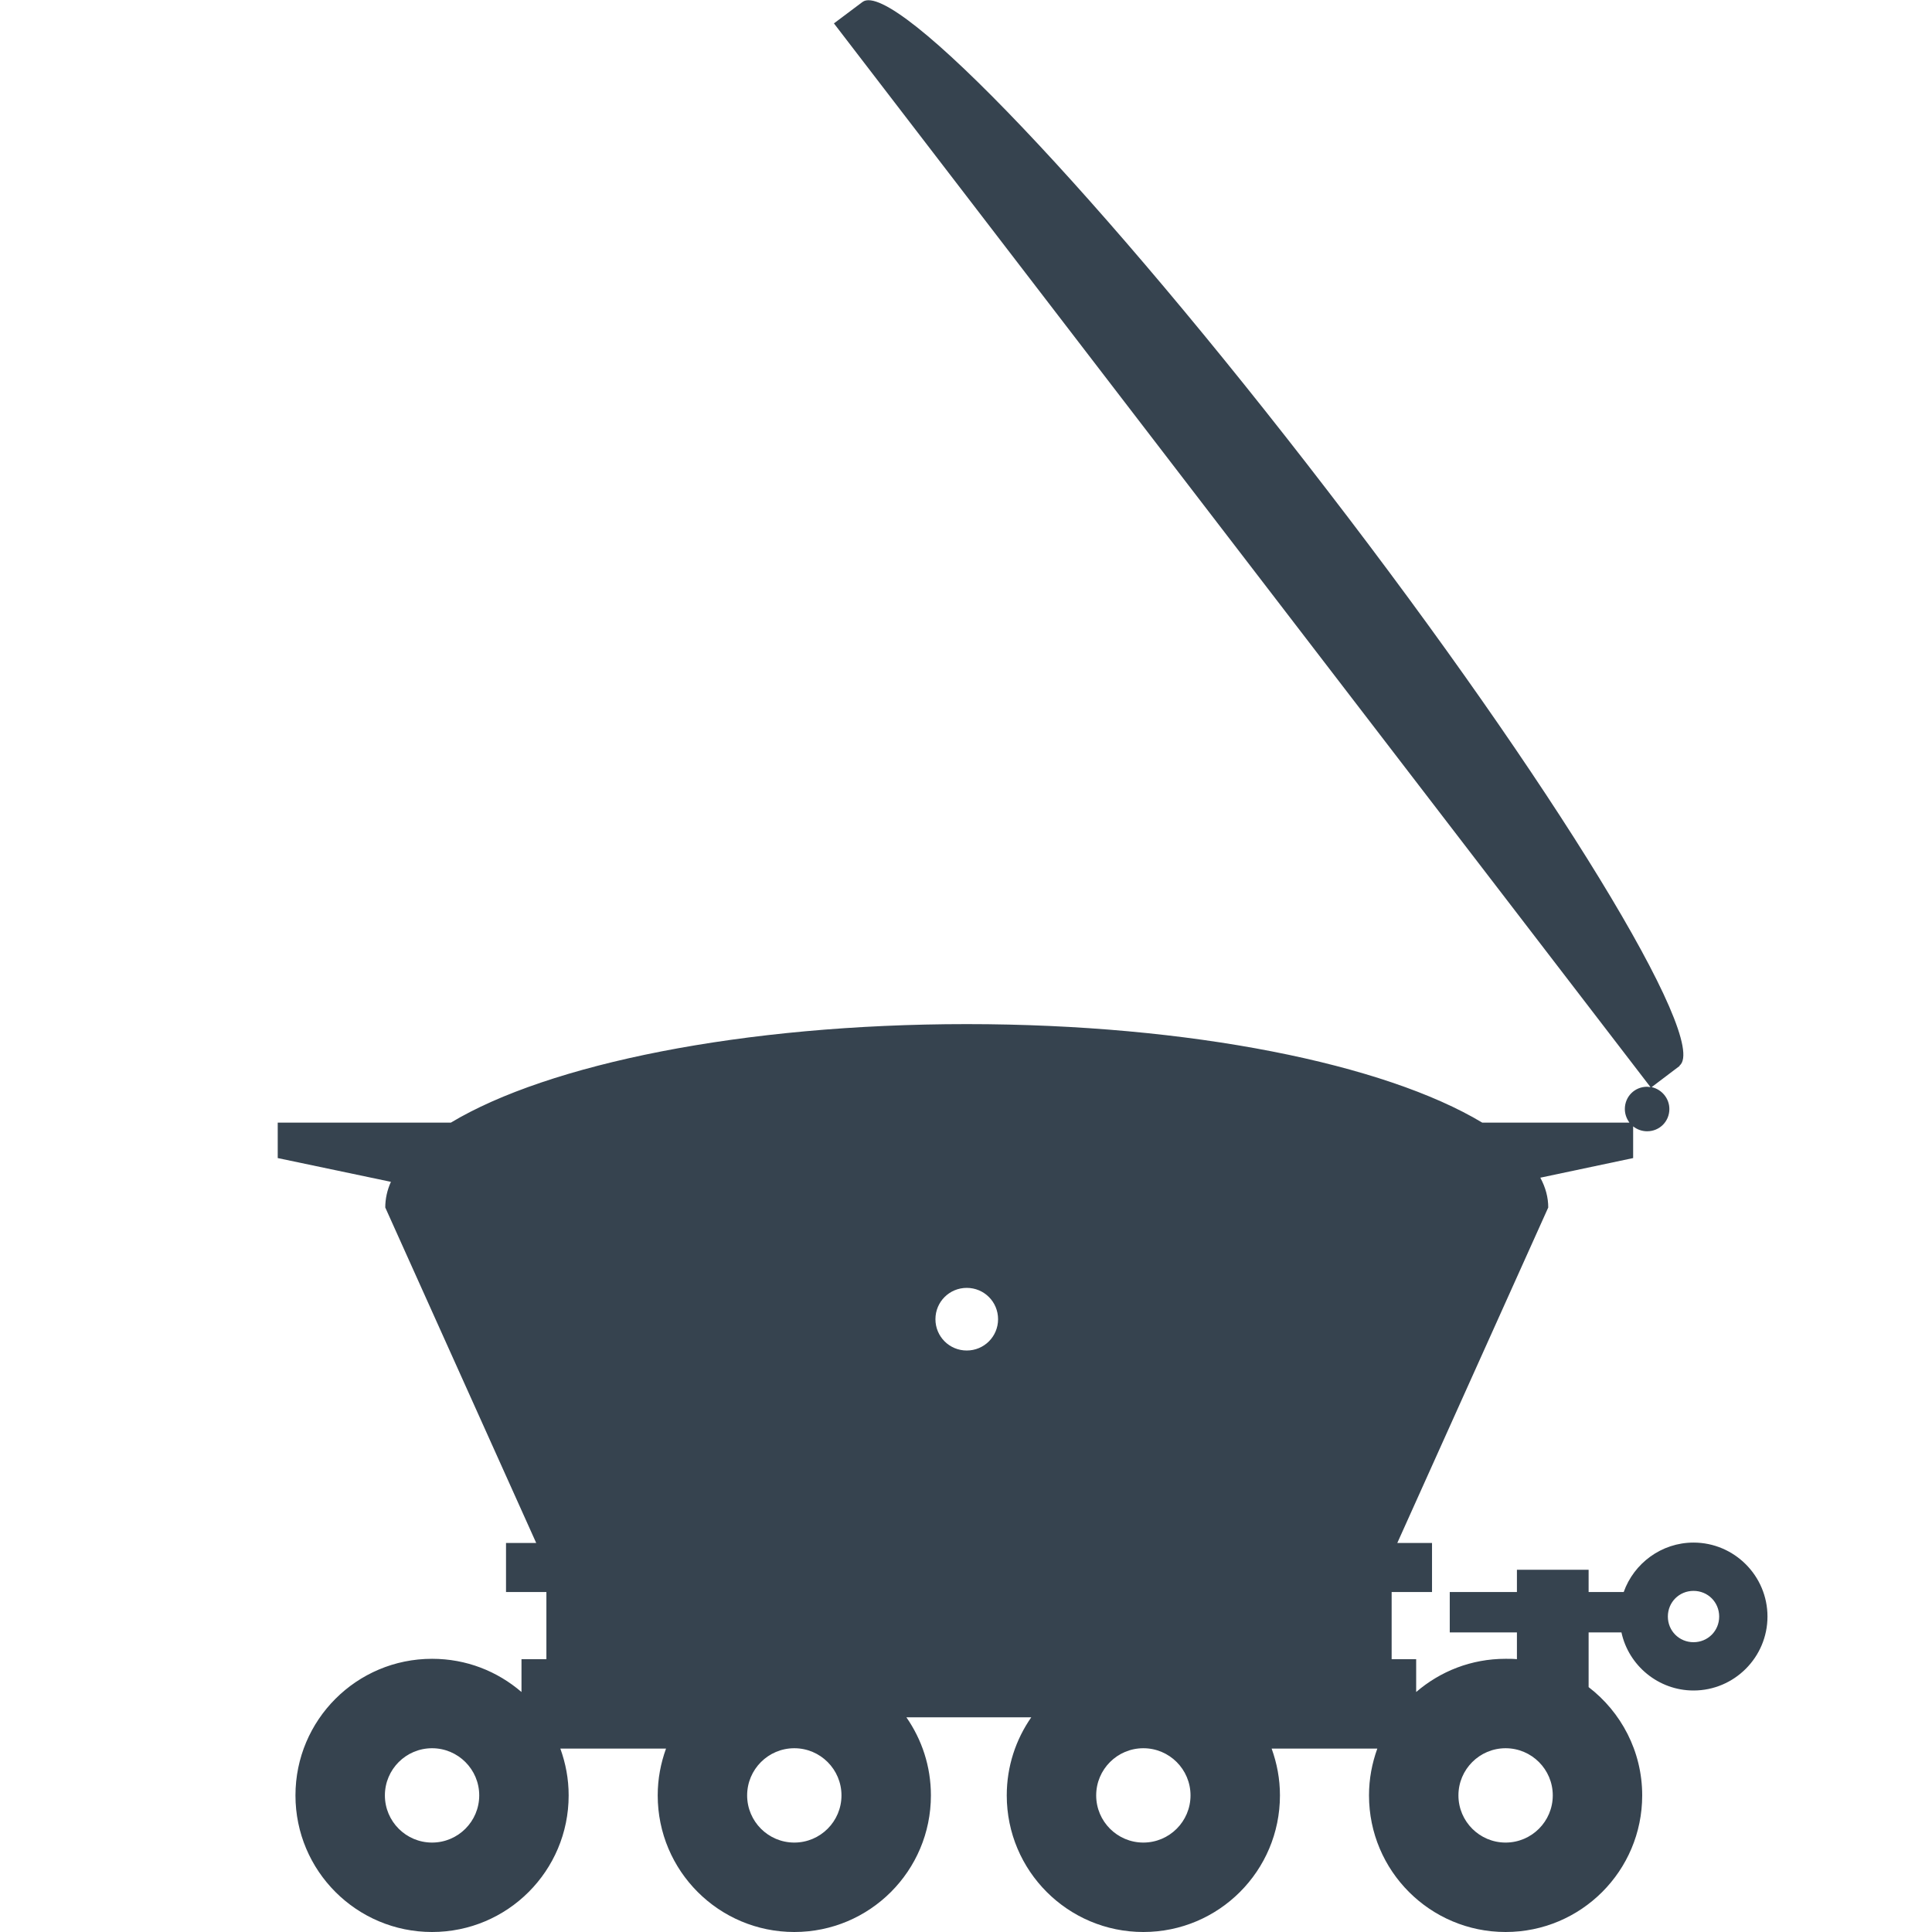 <svg xmlns="http://www.w3.org/2000/svg" viewBox="0 0 512 512" xml:space="preserve"><path d="M448.8 408.8c-8.5 0-15.8 5.5-18.5 13.1H421V416h-19v5.9h-17.8v10.7H402v7.1c-1-.1-2-.1-3-.1-9.1 0-17.3 3.3-23.7 8.8v-8.7h-6.5v-17.8h10.7v-13h-9.2l40-88.9c0-2.7-.7-5.3-2.1-7.9l24.6-5.2v-8.4c1 .8 2.3 1.3 3.7 1.3 3.3 0 5.9-2.6 5.9-5.9 0-2.8-2-5.2-4.7-5.8l7.4-5.6v-.1c8.1-6.6-33.6-74.9-93.3-152.4C292.1 52.3 237.1-5.6 228.6.5L221 6.2l216.4 281.9c-.3 0-.6-.1-.9-.1-3.3 0-5.9 2.6-5.9 5.9 0 1.4.5 2.6 1.2 3.6h-39c-25.8-15.5-77.2-26.1-136.6-26.1-59.4 0-110.9 10.6-136.7 26.1H73.6v9.4l30 6.3c-1 2.2-1.5 4.5-1.5 6.8l40 88.9h-8v13h10.7v17.8h-6.6v8.7c-6.4-5.5-14.6-8.8-23.7-8.8-20 0-36.2 16.2-36.2 36.2S94.5 512 114.5 512s36.2-16.2 36.2-36.2c0-4.4-.8-8.5-2.2-12.4h28c-1.4 3.9-2.2 8-2.2 12.4 0 20 16.2 36.2 36.2 36.2s36.2-16.2 36.2-36.2c0-7.7-2.4-14.8-6.5-20.7h33.1c-4.1 5.9-6.5 13-6.5 20.7 0 20 16.2 36.2 36.2 36.2s36.2-16.2 36.2-36.2c0-4.4-.8-8.5-2.2-12.4h28c-1.4 3.9-2.2 8-2.2 12.4 0 20 16.2 36.2 36.2 36.2s36.2-16.2 36.2-36.2c0-11.7-5.6-22.1-14.2-28.7v-14.5h8.7c1.9 8.8 9.8 15.4 19.1 15.4 10.8 0 19.6-8.8 19.6-19.6s-8.8-19.6-19.6-19.6zm-334.3 79.5c-6.9 0-12.5-5.6-12.5-12.5s5.6-12.5 12.5-12.5 12.5 5.6 12.5 12.5-5.6 12.5-12.5 12.5zm96 0c-6.9 0-12.5-5.6-12.5-12.5s5.6-12.5 12.5-12.5 12.5 5.6 12.5 12.5-5.6 12.5-12.5 12.5zm45.7-130.4c-4.6 0-8.3-3.7-8.3-8.3 0-4.6 3.7-8.3 8.3-8.3 4.6 0 8.3 3.7 8.3 8.3 0 4.6-3.7 8.3-8.3 8.3zM303 488.3c-6.9 0-12.5-5.6-12.5-12.5s5.6-12.5 12.5-12.5 12.5 5.6 12.5 12.5-5.6 12.5-12.5 12.5zm96 0c-6.9 0-12.5-5.6-12.5-12.5s5.6-12.5 12.5-12.5 12.5 5.6 12.5 12.5-5.6 12.5-12.5 12.5zm49.8-53.1c-3.8 0-6.8-3-6.8-6.8s3-6.8 6.8-6.8 6.8 3 6.8 6.8-3 6.8-6.8 6.8z" fill="#36434f"/></svg>